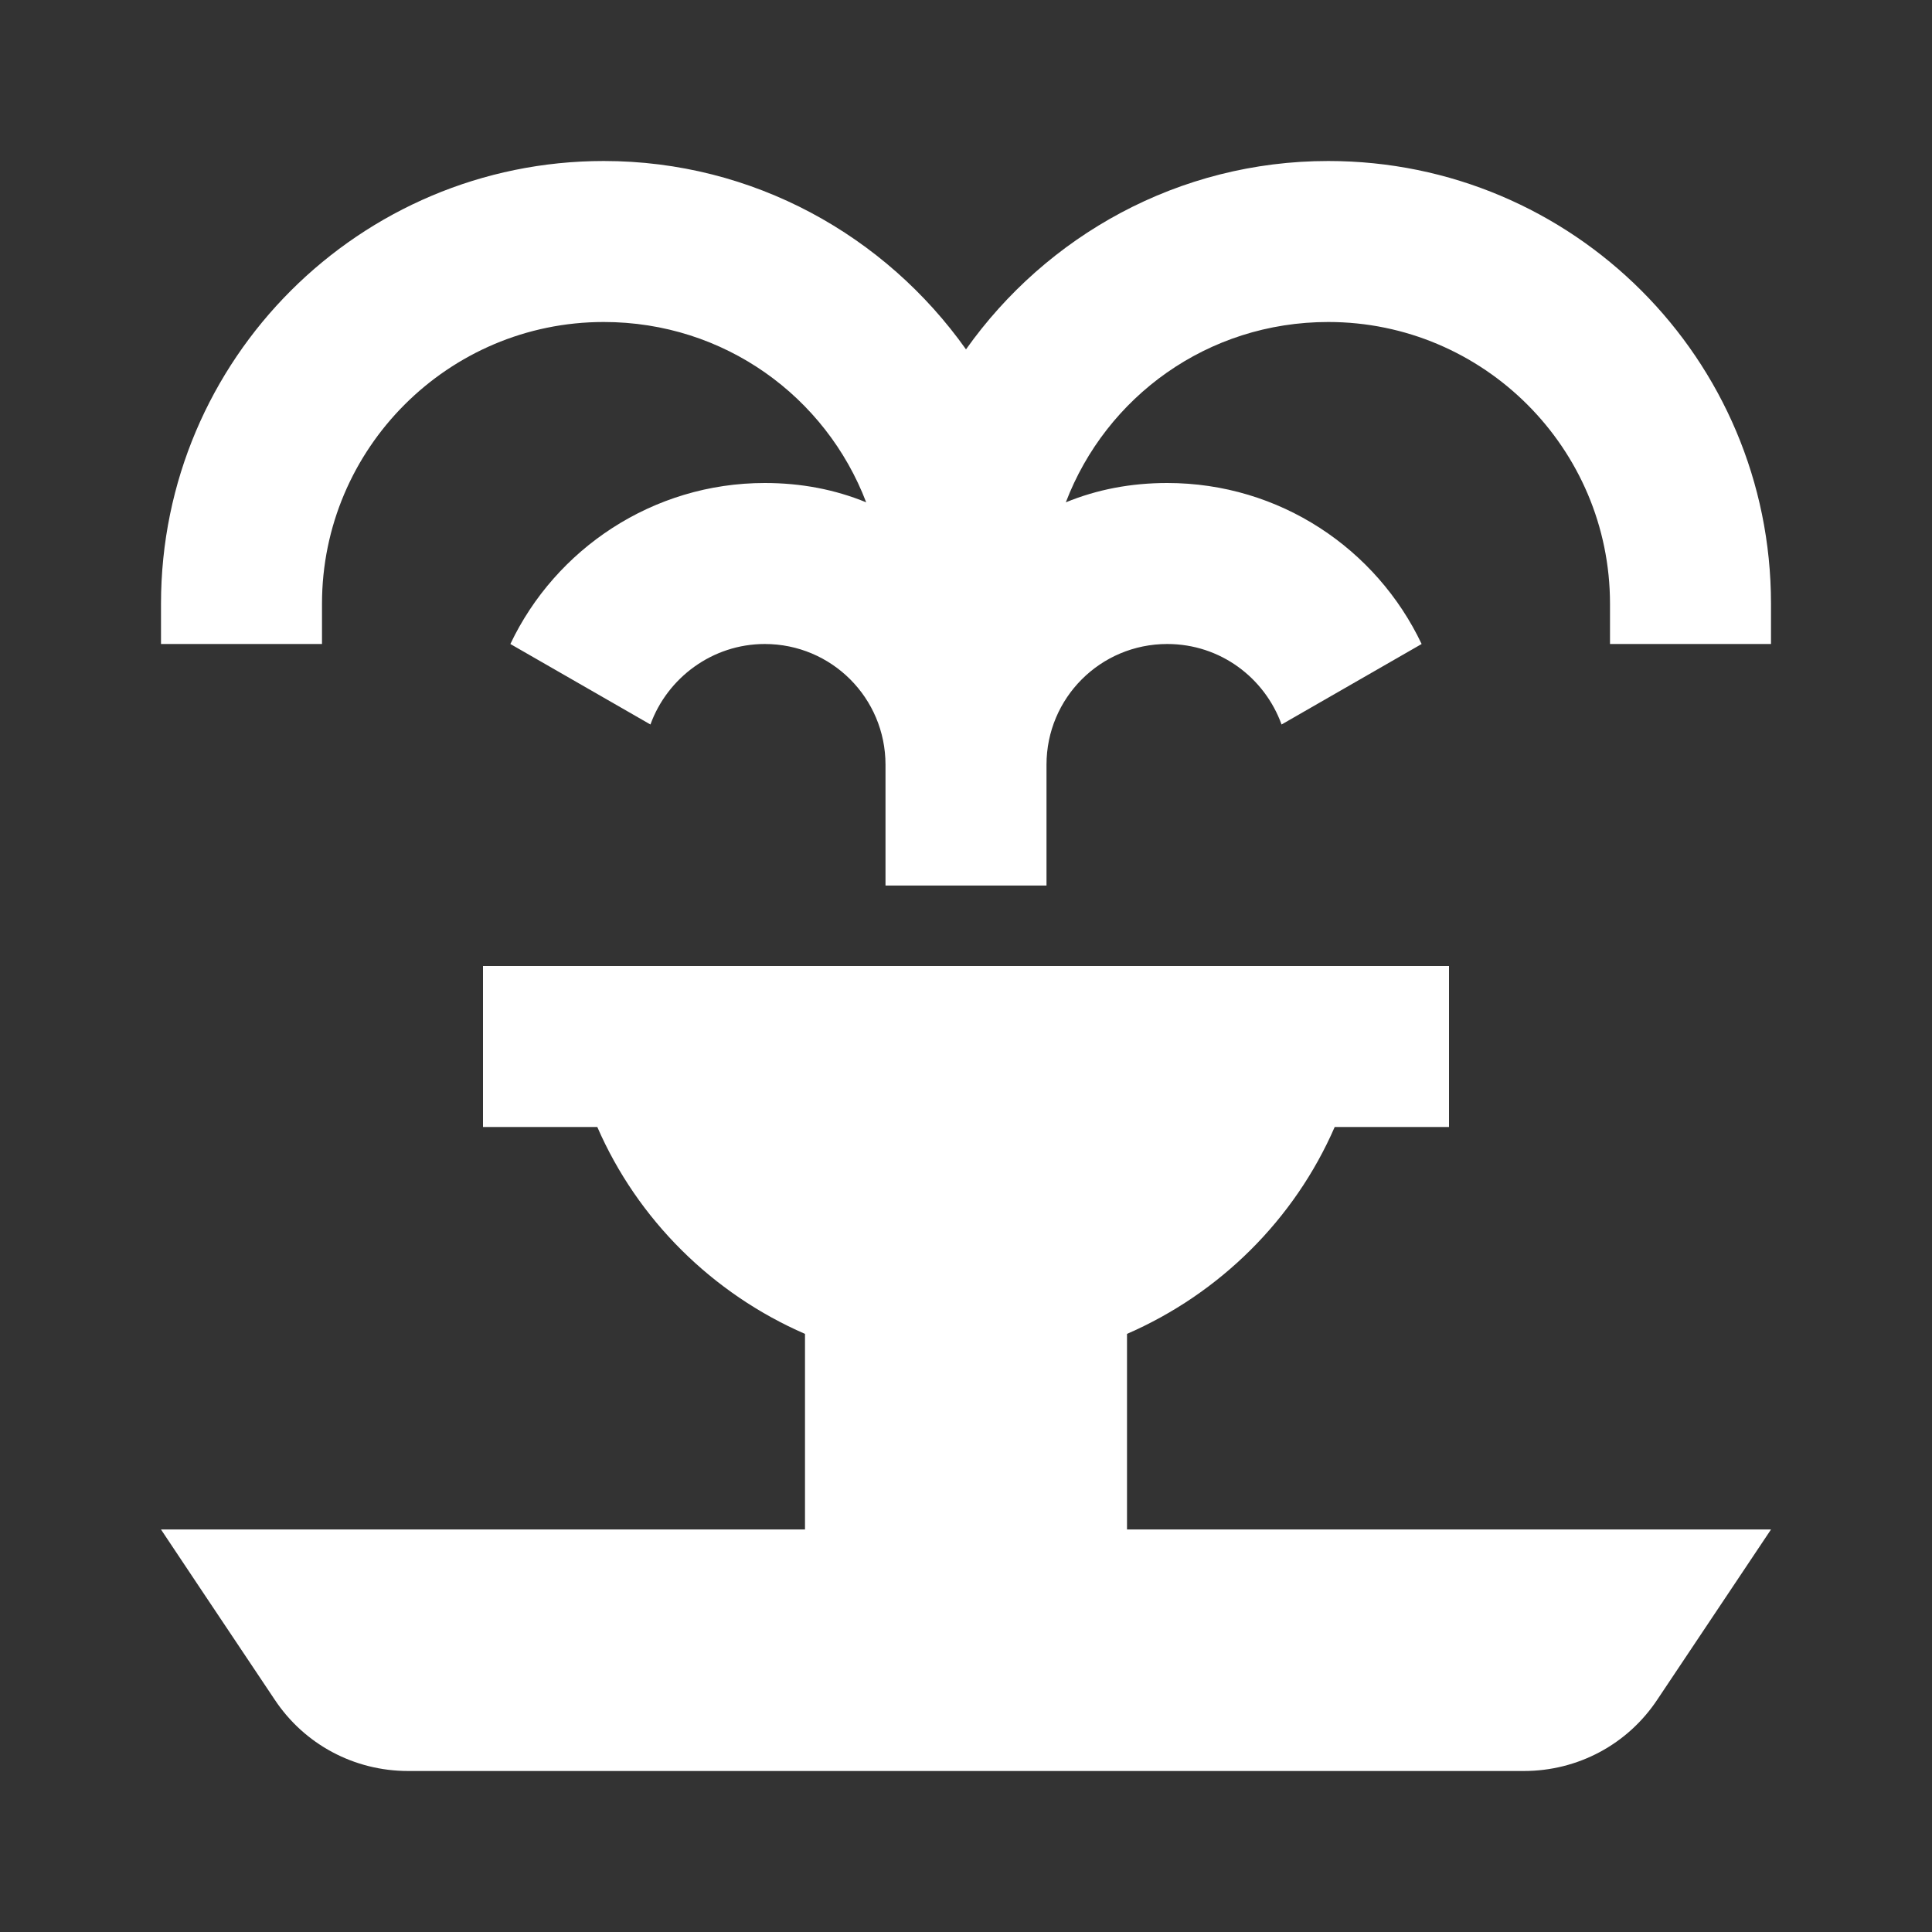 <?xml version="1.0" encoding="UTF-8"?><!DOCTYPE svg PUBLIC "-//W3C//DTD SVG 1.1//EN" "http://www.w3.org/Graphics/SVG/1.1/DTD/svg11.dtd"><svg xmlns="http://www.w3.org/2000/svg" xmlns:xlink="http://www.w3.org/1999/xlink" version="1.1" width="512" height="512" viewBox="0 0 512 512"><rect x="0" y="0" width="512" height="512" fill="#333333" stroke="none"/>    <path fill="#ffffff" transform="scale(1, -1) translate(0, -448)" glyph-name="fountain" unicode="&#xF96A;" horiz-adv-x="512" d=" M160 405.333C95.36 405.333 42.667 352.853 42.667 288V277.333H85.333V288C85.333 329.173 118.827 362.667 160 362.667C192 362.667 218.88 342.827 229.547 314.88C221.227 318.293 212.267 320 202.667 320C173.013 320 147.2 302.507 135.253 277.333L172.373 256C176.853 268.373 188.8 277.333 202.667 277.333C220.373 277.333 234.667 263.04 234.667 245.333V213.333H277.333V245.333C277.333 263.04 291.627 277.333 309.333 277.333C323.413 277.333 335.147 268.373 339.627 256L376.747 277.333C364.8 302.507 339.2 320 309.333 320C299.733 320 290.773 318.293 282.453 314.88C293.12 342.827 320 362.667 352 362.667C393.173 362.667 426.667 329.173 426.667 288V277.333H469.333V288C469.333 352.853 416.853 405.333 352 405.333C312.32 405.333 277.333 385.493 256 355.413C234.667 385.493 199.68 405.333 160 405.333M128 192V149.333H158.293C168.96 124.8 188.8 105.173 213.333 94.507V42.667H42.667S60.16 16.427 72.747 -2.347C80.64 -14.293 93.867 -21.333 108.16 -21.333H403.84C418.133 -21.333 431.36 -14.293 439.253 -2.347L469.333 42.667H298.667V94.507C323.2 105.173 343.04 124.8 353.707 149.333H384V192H128z" /></svg>